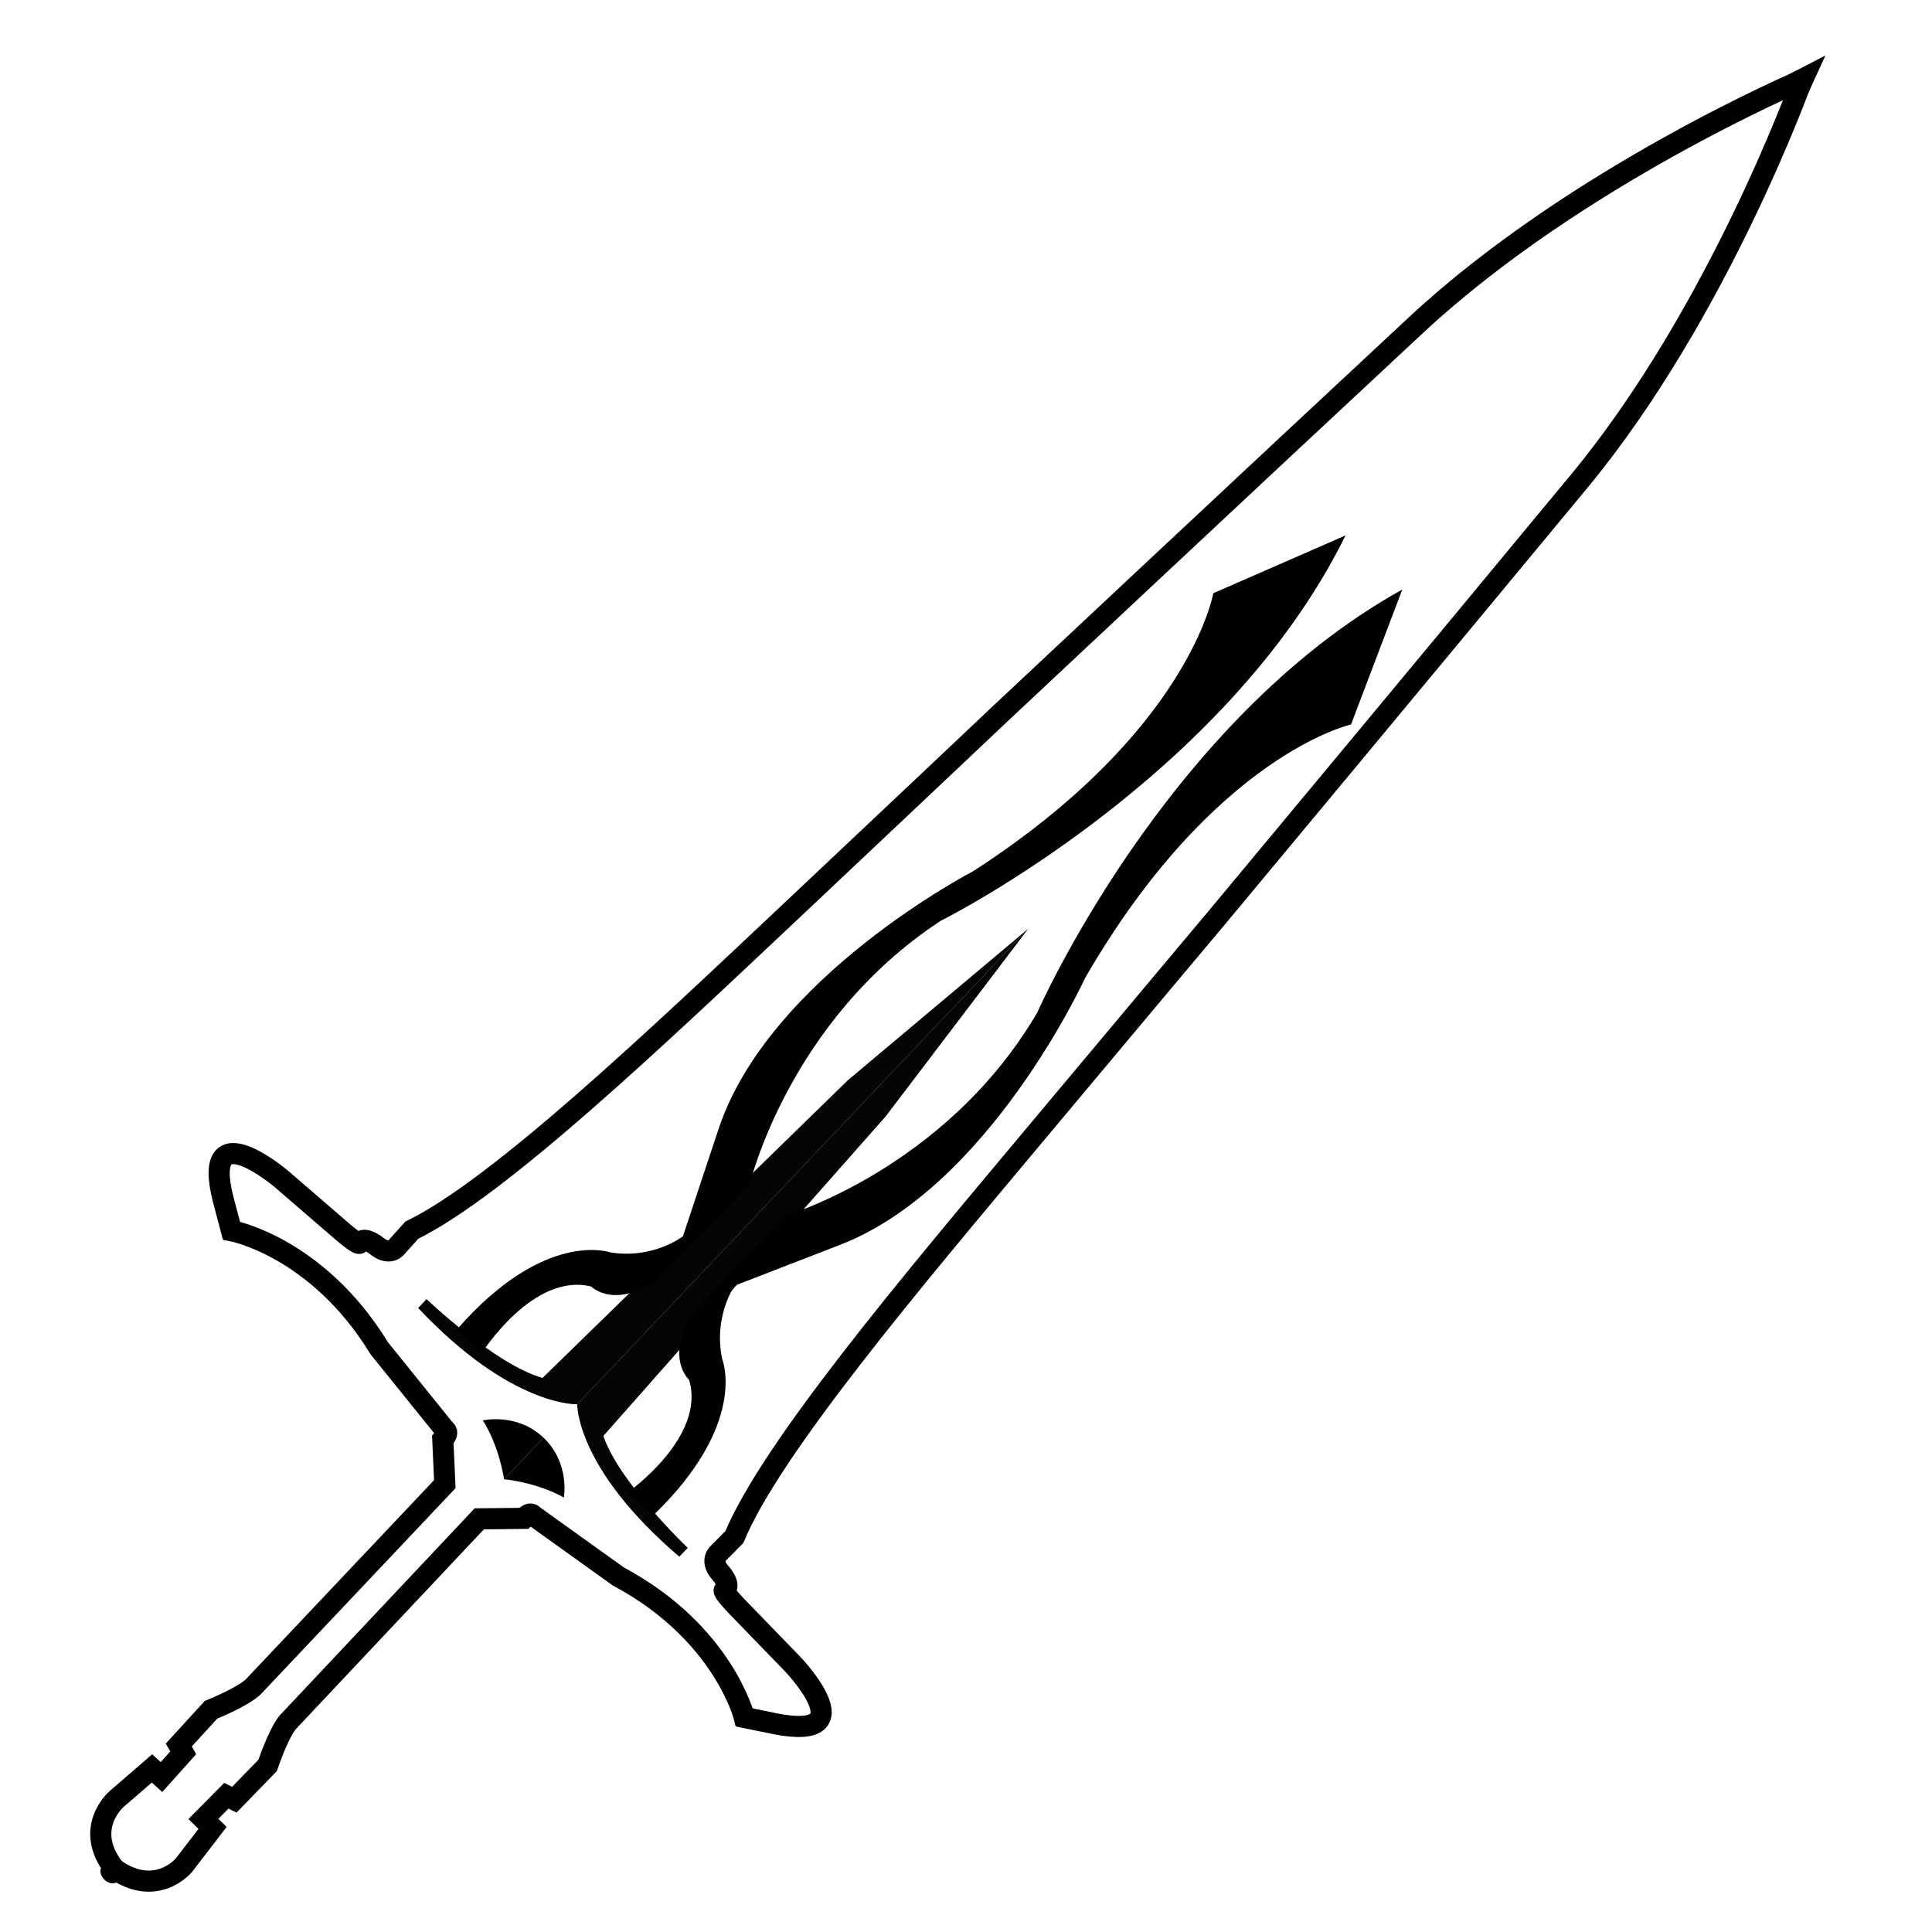 <?xml version="1.0" encoding="utf-8"?>
<!-- Generator: Adobe Illustrator 23.0.1, SVG Export Plug-In . SVG Version: 6.00 Build 0)  -->
<svg version="1.1" id="moonlight_x5F_greatsword" xmlns="http://www.w3.org/2000/svg" xmlns:xlink="http://www.w3.org/1999/xlink"
	 x="0px" y="0px" viewBox="0 0 365.67 365.67" style="enable-background:new 0 0 365.67 365.67;" xml:space="preserve">
<style type="text/css">
	.st0{fill:none;stroke:#010101;stroke-width:4;stroke-miterlimit:10;}
	.st1{fill:#010101;}
	.st2{fill:#060404;}
</style>
<g id="sword_x5F_outline">
	<path class="st0" d="M341.05,15.16c0,0-42.62,18.09-72.95,46.28c-30.32,28.2-78.73,73.59-78.73,73.59s-13.38,12.68-39.25,37.04
		s-55.67,52.72-72.17,60.76l-2.8,3.11c0,0-1.15,1.78-3.54,0.12c0,0-2.61-2.27-3.57-0.82c0,0,0.24,0.83-3.32-2.21l-11.4-9.84
		c0,0-15.33-13.1-11.1,3.75l1.59,5.99c0,0,16.21,3.01,27.98,22.27l12.45,15.44c0,0,0.92,0.44-0.43,1.83l0.38,8.43l-36.15,38.25
		c0,0-1.23,1.61-8.1,4.46l-6.1,6.67l0.84,1.47l-4.12,4.59l-1.79-1.63l-6.72,5.81c0,0-6.43,5.51-0.39,13.2"/>
	<path class="st0" d="M341.05,15.16c0,0-15.7,43.92-42.09,75.84s-68.85,82.92-68.85,82.92s-11.88,14.12-34.68,41.37
		s-49.38,58.68-56.44,75.63l-2.95,2.98c0,0-1.7,1.25,0.09,3.54c0,0,2.41,2.48,1.03,3.53c0,0-0.84-0.2,2.4,3.19l10.48,10.82
		c0,0,13.95,14.55-3.1,11.32l-6.06-1.24c0,0-3.94-16.03-23.83-26.67l-16.12-11.55c0,0-0.49-0.9-1.8,0.54l-8.42,0.09L54.63,325.8
		c0,0-1.53,1.32-3.98,8.35l-6.3,6.48l-1.51-0.75l-4.34,4.39l1.73,1.7l-5.41,7.04c0,0-5.15,6.31-13.16,0.73"/>
	
		<ellipse transform="matrix(0.69 -0.724 0.724 0.69 -250.308 125.166)" class="st1" cx="20.85" cy="354.56" rx="1.46" ry="2.02"/>
	<polygon class="st1" points="338.53,14.1 345.5,10.5 342.25,17.6 339.35,17.13 	"/>
</g>
<g id="center">
	<g id="semi_x5F_circle">
		<path class="st1" d="M95.41,279.97c0,0-0.88-6.17-4.02-11.13c0,0,6.45-1.52,11.49,3.28"/>
		<path class="st1" d="M95.41,279.97c0,0,6.2,0.58,11.31,3.47c0,0,1.2-6.52-3.84-11.32"/>
	</g>
	<g id="middle_x5F_spear">
		<path class="st2" d="M80.73,245.89c0,0,13.02,12.4,21.95,14.91l57.8-56.35l34.18-28.71l-85.4,90.05c0,0-12.43,0.56-30.12-18.23"/>
		<path class="st2" d="M130.17,292.97c0,0-13.02-12.4-15.97-21.19l53.45-60.5l27-35.54l-85.4,90.05c0,0-0.31,12.1,19.32,28.84"/>
	</g>
	<g id="waves">
		<path class="st1" d="M118.83,282.46c0,0,14.9-10.47,11.58-21.33c0,0-4.5-3.97,0.55-12.41l17.31-18.49c0,0,30.56-8.81,48.03-38.54
			c0,0,24.22-55.21,69.11-80.11l-9.7,25.54c0,0-25.93,5.77-50.33,47.98c0,0-18.19,39.8-46.65,50.61l-19.67,7.62
			c0,0-4.1,5.8-2.36,13.93c0,0,5.03,12.18-13.18,29.67L118.83,282.46z"/>
		<path class="st1" d="M91.17,256.12c0,0,9.73-15.4,20.74-12.61c0,0,4.19,4.3,12.37-1.16l17.62-18.2c0,0,7.31-30.95,36.14-49.86
			c0,0,53.96-26.89,76.63-72.95l-25.03,10.94c0,0-4.49,26.18-45.46,52.62c0,0-38.86,20.12-48.27,49.07l-6.65,20.02
			c0,0-5.59,4.38-13.8,3.04c0,0-12.41-4.43-28.99,14.62L91.17,256.12z"/>
	</g>
</g>
</svg>
